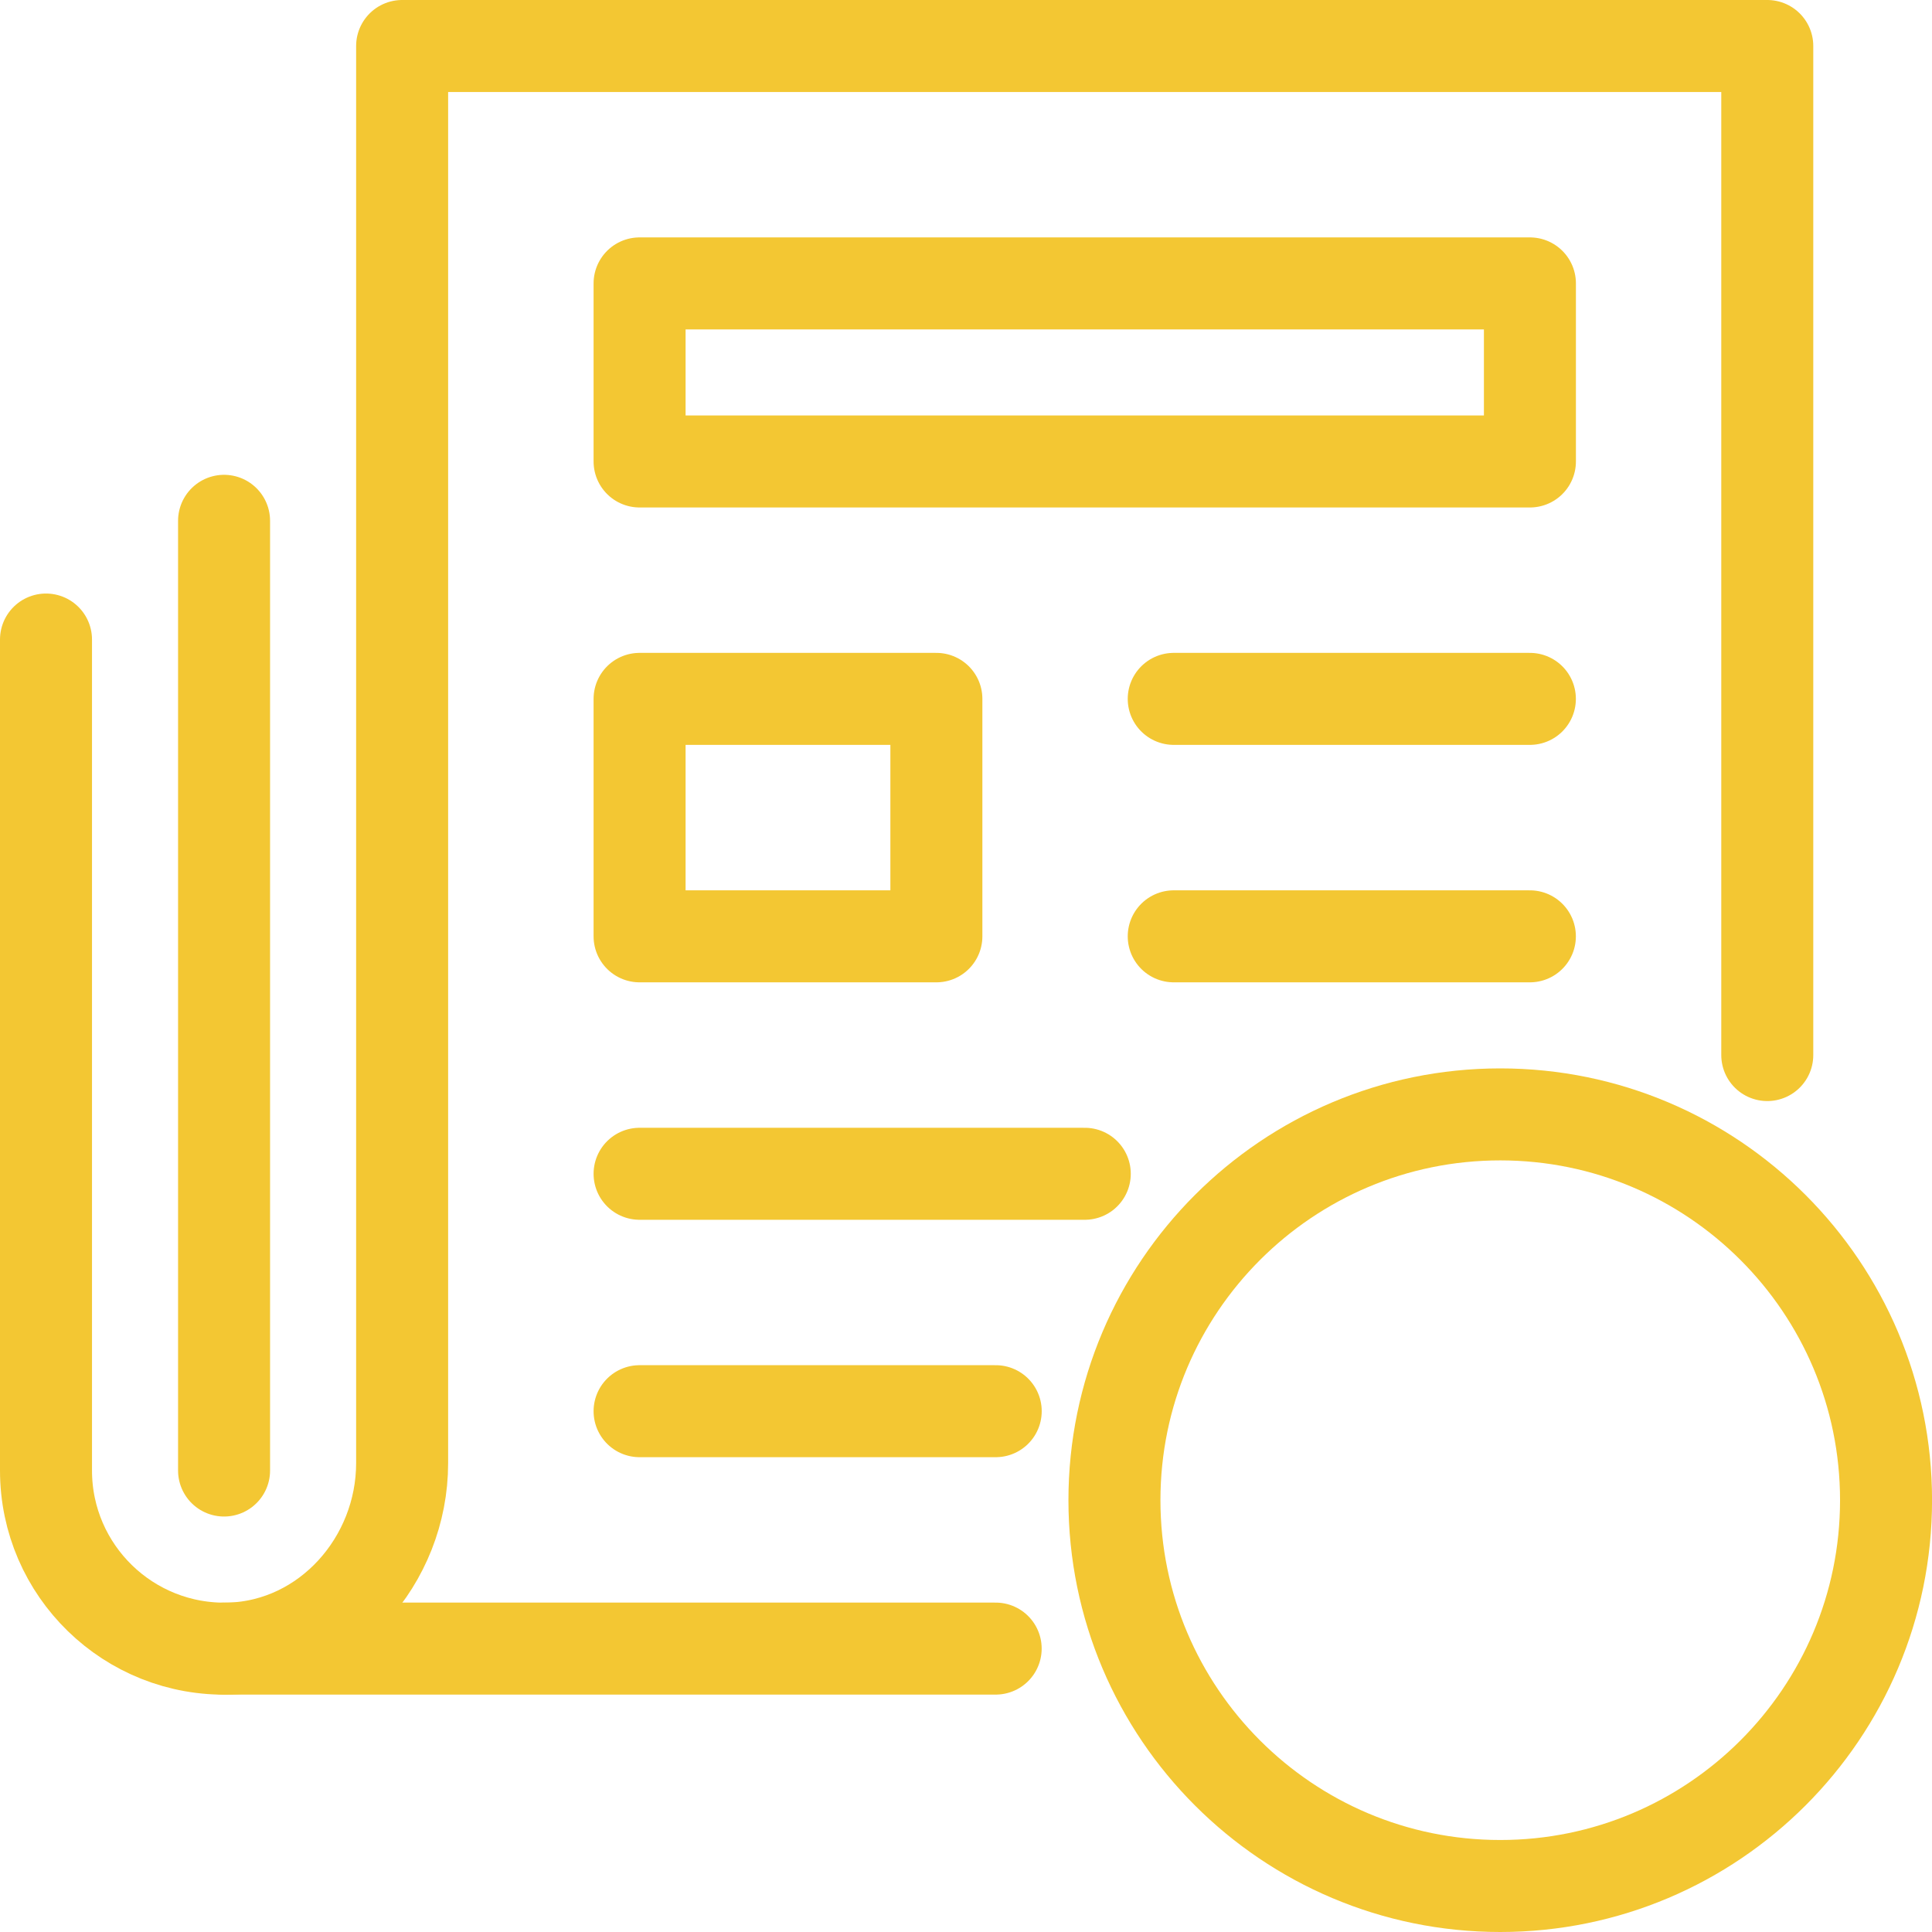 <svg width="42" height="42" viewBox="0 0 42 42" fill="none" xmlns="http://www.w3.org/2000/svg">
<path d="M4.871 11.322V31.968" stroke="#F3C733" stroke-width="2" stroke-linecap="round" stroke-linejoin="round"/>
<path d="M20.356 15.193H13.904V20.355H20.356V15.193Z" stroke="#F3C733" stroke-width="2" stroke-linecap="round" stroke-linejoin="round"/>
<path d="M33.259 6.161H13.904V10.032H33.259V6.161Z" stroke="#F3C733" stroke-width="2" stroke-linecap="round" stroke-linejoin="round"/>
<path d="M25.516 15.193H33.258" stroke="#F3C733" stroke-width="2" stroke-linecap="round" stroke-linejoin="round"/>
<path d="M25.516 20.355H33.258" stroke="#F3C733" stroke-width="2" stroke-linecap="round" stroke-linejoin="round"/>
<path d="M13.904 25.517H23.582" stroke="#F3C733" stroke-width="2" stroke-linecap="round" stroke-linejoin="round"/>
<path d="M13.904 30.678H21.646" stroke="#F3C733" stroke-width="2" stroke-linecap="round" stroke-linejoin="round"/>
<path d="M38.419 22.936V1H8.742V31.806C8.742 33.928 7.105 35.774 4.992 35.839C2.798 35.903 1 34.145 1 31.968V13.903" stroke="#F3C733" stroke-width="2" stroke-linecap="round" stroke-linejoin="round"/>
<path d="M4.871 35.839H4.992H21.645" stroke="#F3C733" stroke-width="2" stroke-linecap="round" stroke-linejoin="round"/>
<path d="M41.001 32.613C41.001 37.242 37.243 41 32.614 41C27.985 41 24.227 37.242 24.227 32.613C24.227 27.984 27.985 24.226 32.614 24.226C37.243 24.226 41.001 27.984 41.001 32.613Z" stroke="#F3C733" stroke-width="2" stroke-linecap="round" stroke-linejoin="round"/>
</svg>
